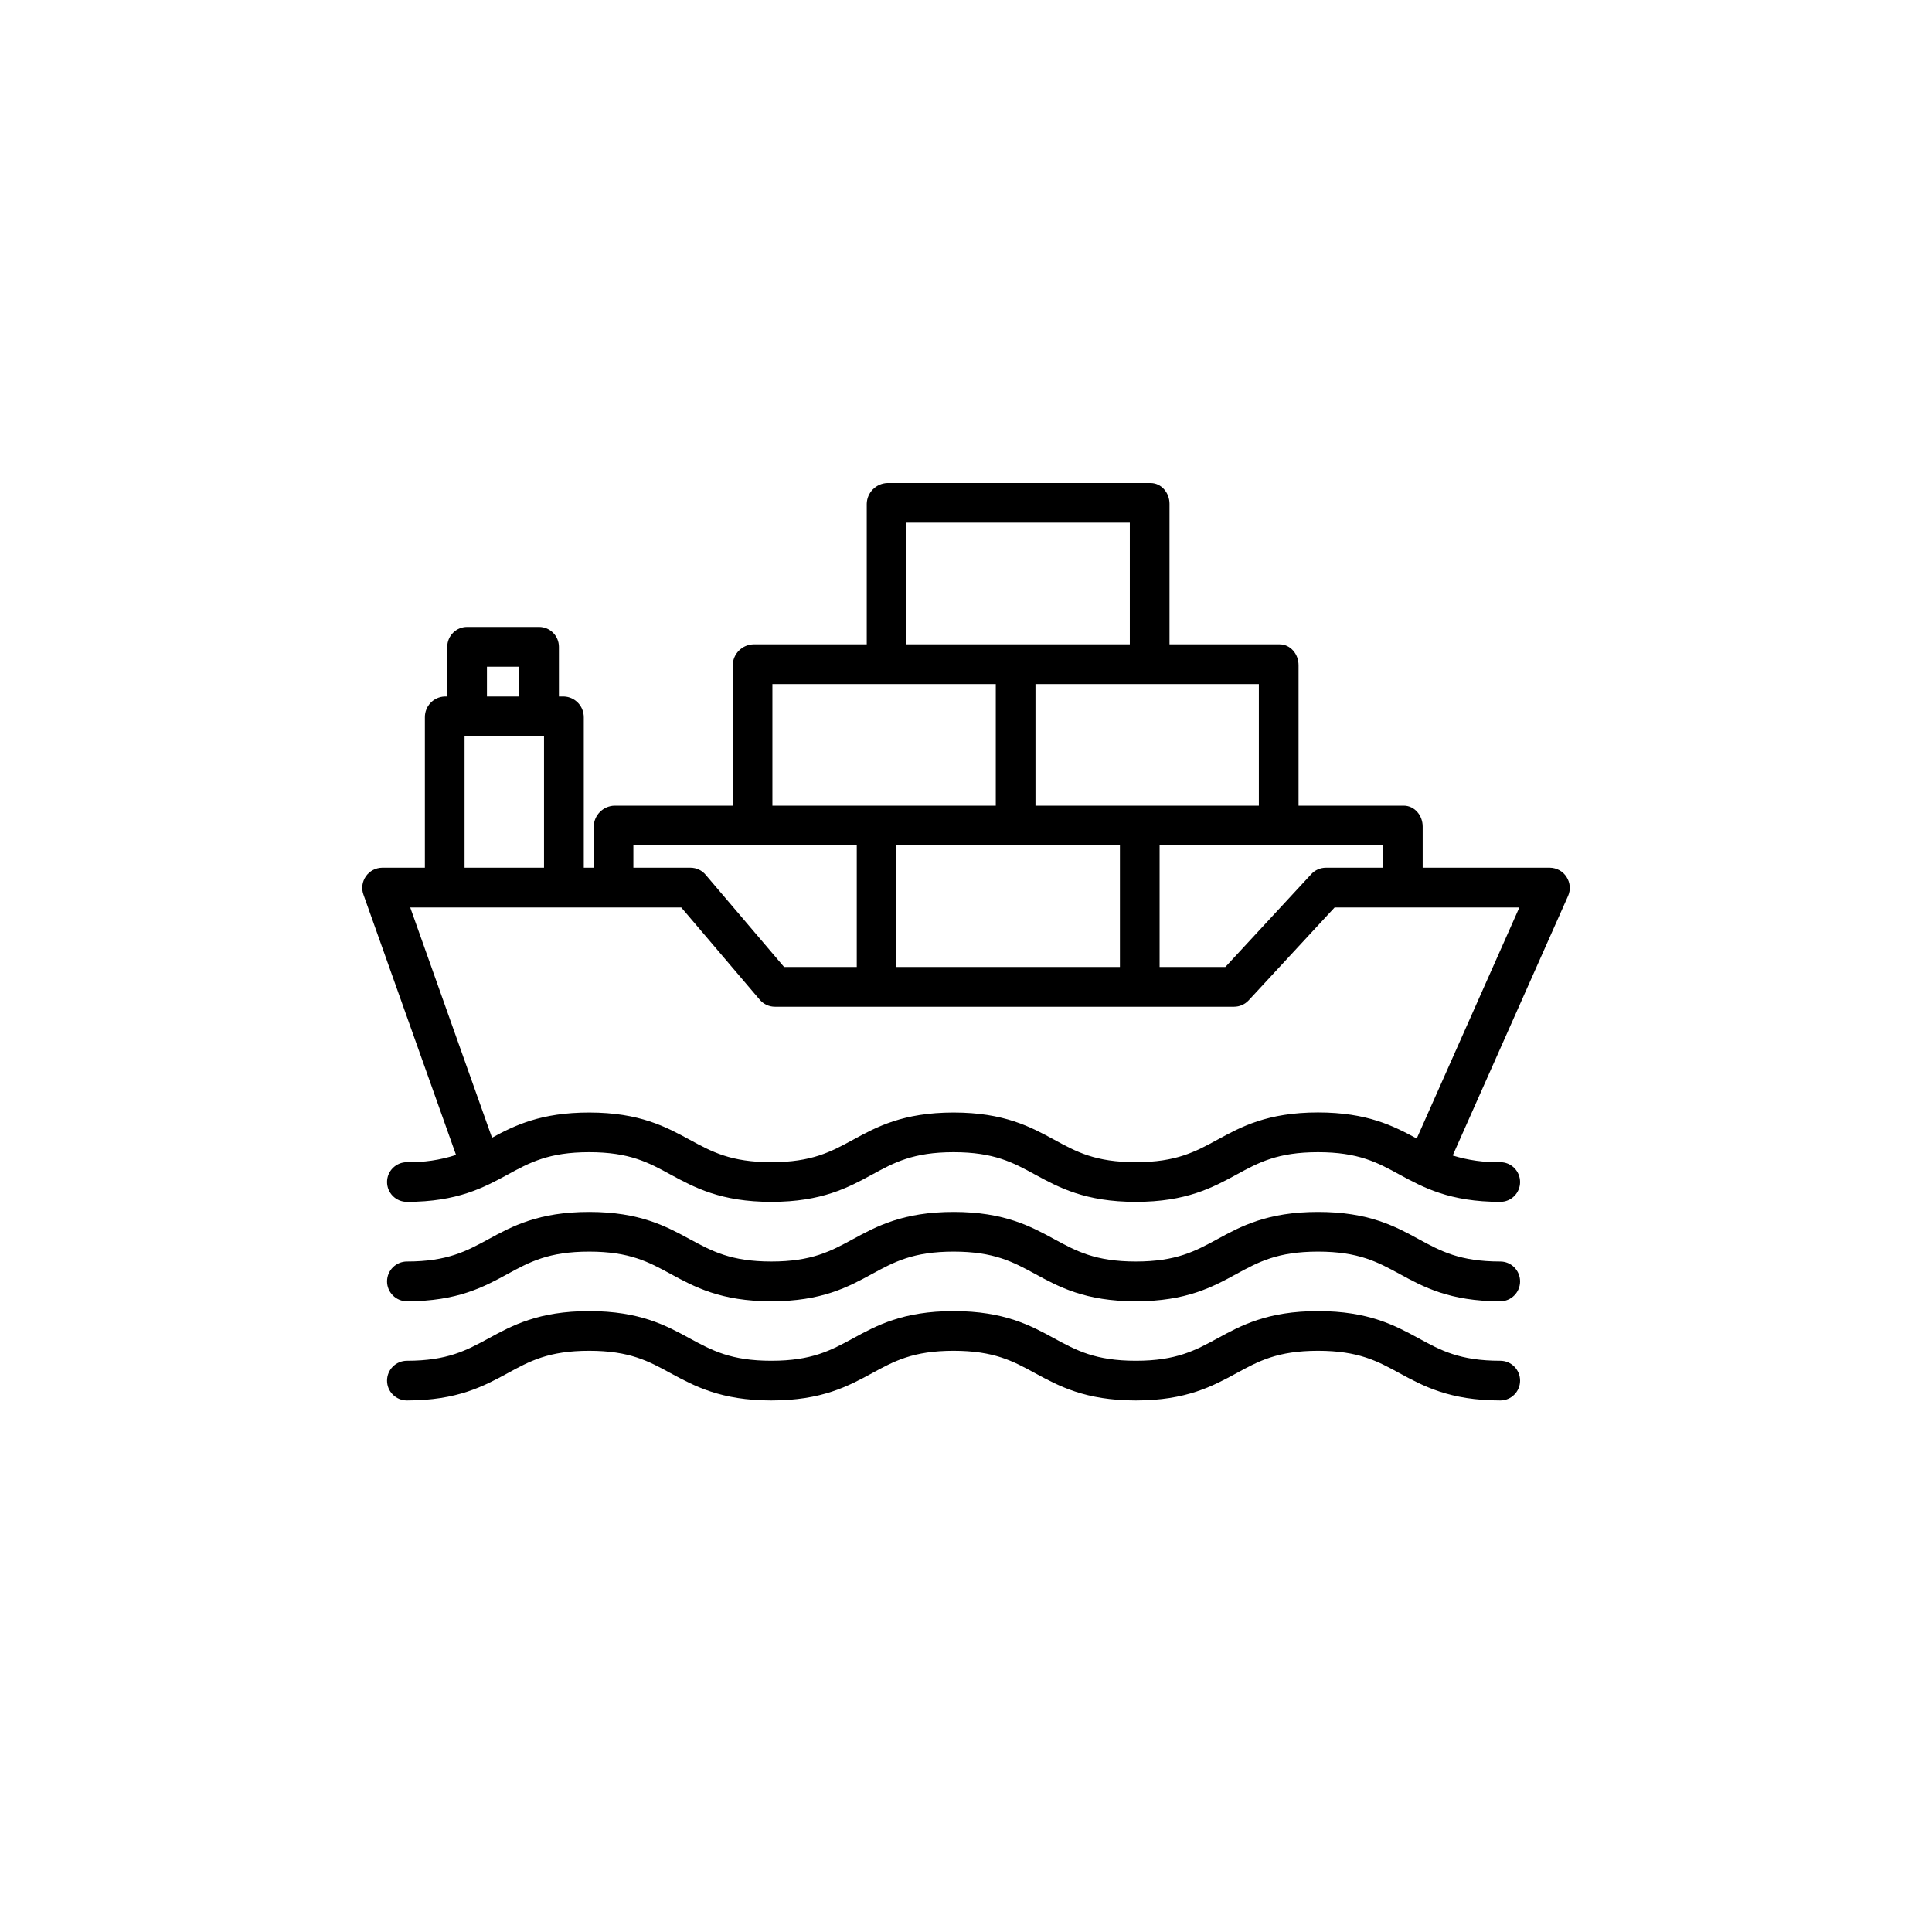 <svg width="24" height="24" viewBox="0 0 24 24" fill="none" xmlns="http://www.w3.org/2000/svg">
<circle cx="12" cy="12" r="12"/>
<path d="M19.253 10.779H17.673V10.267C17.673 10.13 17.573 10.008 17.437 10.008H16.131V8.263C16.131 8.126 16.032 8.004 15.895 8.004H14.528V6.258C14.528 6.122 14.428 6 14.292 6H11.023C10.883 6.005 10.77 6.118 10.767 6.258V8.004H9.358C9.218 8.009 9.105 8.122 9.102 8.263V10.008H7.632C7.491 10.013 7.379 10.126 7.375 10.267V10.779H7.252V8.91C7.252 8.771 7.143 8.657 7.005 8.652H6.943V8.035C6.943 7.899 6.833 7.788 6.697 7.788H5.802C5.666 7.788 5.556 7.899 5.556 8.035V8.652H5.525C5.386 8.657 5.277 8.771 5.278 8.91V10.779H4.747C4.666 10.78 4.591 10.82 4.545 10.886C4.499 10.952 4.487 11.036 4.514 11.111L5.665 14.347C5.468 14.411 5.262 14.441 5.055 14.437C4.919 14.437 4.808 14.547 4.808 14.683C4.808 14.82 4.919 14.93 5.055 14.93C5.684 14.93 6.014 14.75 6.305 14.592C6.579 14.442 6.816 14.313 7.319 14.313C7.822 14.313 8.058 14.442 8.332 14.592C8.624 14.75 8.954 14.93 9.582 14.93C10.211 14.93 10.541 14.75 10.832 14.592C11.106 14.442 11.343 14.313 11.846 14.313C12.349 14.313 12.586 14.442 12.86 14.592C13.151 14.75 13.481 14.93 14.11 14.93C14.738 14.93 15.068 14.75 15.359 14.592C15.633 14.442 15.87 14.313 16.373 14.313C16.876 14.313 17.113 14.442 17.387 14.592C17.678 14.75 18.008 14.93 18.637 14.93C18.773 14.93 18.883 14.82 18.883 14.684C18.883 14.547 18.773 14.437 18.637 14.437C18.436 14.441 18.237 14.413 18.046 14.354L19.479 11.13C19.513 11.053 19.506 10.965 19.46 10.894C19.415 10.823 19.337 10.78 19.253 10.779V10.779ZM17.18 10.779H16.471C16.402 10.779 16.336 10.808 16.29 10.858L15.222 12.012H14.405V10.502H17.18V10.779ZM13.912 10.502V12.012H11.136V10.502H13.912ZM15.638 10.008H12.863V8.498H15.638V10.008ZM11.26 6.493H14.035V8.004H11.26V6.493ZM9.595 8.498H12.37V10.008H9.595V8.498ZM7.868 10.502H10.643V12.012H9.74L8.765 10.866C8.719 10.811 8.65 10.779 8.577 10.779H7.868V10.502ZM6.049 8.282H6.45V8.652H6.049V8.282ZM5.771 9.145H6.758V10.779H5.771V9.145ZM17.599 14.143C17.313 13.988 16.984 13.819 16.373 13.819C15.744 13.819 15.414 13.999 15.123 14.158C14.849 14.307 14.613 14.437 14.11 14.437C13.607 14.437 13.37 14.308 13.096 14.158C12.805 14 12.475 13.82 11.846 13.82C11.217 13.82 10.887 14 10.596 14.159C10.322 14.308 10.085 14.437 9.582 14.437C9.079 14.437 8.843 14.308 8.569 14.159C8.277 14 7.947 13.82 7.319 13.82C6.721 13.82 6.393 13.98 6.112 14.133L5.096 11.273H8.463L9.438 12.419C9.485 12.474 9.553 12.506 9.626 12.506H15.33C15.399 12.506 15.464 12.477 15.511 12.427L16.579 11.273H18.874L17.599 14.143Z" fill="black"/>
<path d="M5.055 16.165C5.684 16.165 6.014 15.985 6.305 15.826C6.579 15.677 6.815 15.548 7.319 15.548C7.822 15.548 8.058 15.677 8.332 15.826C8.624 15.985 8.954 16.165 9.582 16.165C10.211 16.165 10.541 15.985 10.832 15.826C11.106 15.677 11.343 15.548 11.846 15.548C12.349 15.548 12.586 15.677 12.86 15.826C13.151 15.985 13.481 16.165 14.11 16.165C14.738 16.165 15.068 15.985 15.359 15.826C15.633 15.677 15.87 15.548 16.373 15.548C16.876 15.548 17.113 15.677 17.387 15.826C17.678 15.985 18.008 16.165 18.637 16.165C18.773 16.165 18.883 16.054 18.883 15.918C18.883 15.782 18.773 15.671 18.637 15.671C18.133 15.671 17.897 15.542 17.623 15.393C17.332 15.234 17.002 15.055 16.373 15.055C15.744 15.055 15.414 15.234 15.123 15.393C14.849 15.542 14.613 15.671 14.11 15.671C13.607 15.671 13.37 15.542 13.096 15.393C12.805 15.235 12.475 15.055 11.846 15.055C11.217 15.055 10.887 15.235 10.596 15.393C10.322 15.542 10.085 15.671 9.582 15.671C9.079 15.671 8.843 15.542 8.568 15.393C8.277 15.235 7.947 15.055 7.319 15.055C6.69 15.055 6.36 15.234 6.069 15.393C5.795 15.542 5.558 15.671 5.055 15.671C4.919 15.671 4.808 15.782 4.808 15.918C4.808 16.054 4.919 16.165 5.055 16.165V16.165Z" fill="black"/>
<path d="M5.055 17.397C5.684 17.397 6.014 17.217 6.305 17.059C6.579 16.909 6.815 16.78 7.319 16.78C7.822 16.78 8.058 16.909 8.332 17.059C8.624 17.217 8.954 17.397 9.582 17.397C10.211 17.397 10.541 17.217 10.832 17.059C11.106 16.909 11.343 16.78 11.846 16.78C12.349 16.78 12.586 16.909 12.86 17.059C13.151 17.217 13.481 17.397 14.11 17.397C14.738 17.397 15.068 17.217 15.359 17.059C15.633 16.909 15.87 16.78 16.373 16.78C16.876 16.78 17.113 16.909 17.387 17.059C17.678 17.217 18.008 17.397 18.637 17.397C18.773 17.397 18.883 17.287 18.883 17.151C18.883 17.014 18.773 16.904 18.637 16.904C18.133 16.904 17.897 16.775 17.623 16.625C17.332 16.467 17.002 16.287 16.373 16.287C15.744 16.287 15.414 16.467 15.123 16.626C14.849 16.775 14.613 16.904 14.11 16.904C13.607 16.904 13.37 16.775 13.096 16.626C12.805 16.467 12.475 16.287 11.846 16.287C11.217 16.287 10.887 16.467 10.596 16.626C10.322 16.775 10.085 16.904 9.582 16.904C9.079 16.904 8.843 16.775 8.568 16.626C8.277 16.467 7.947 16.287 7.319 16.287C6.69 16.287 6.36 16.467 6.069 16.626C5.795 16.775 5.558 16.904 5.055 16.904C4.919 16.904 4.808 17.014 4.808 17.151C4.808 17.287 4.919 17.397 5.055 17.397V17.397Z" fill="black"/>
</svg>
